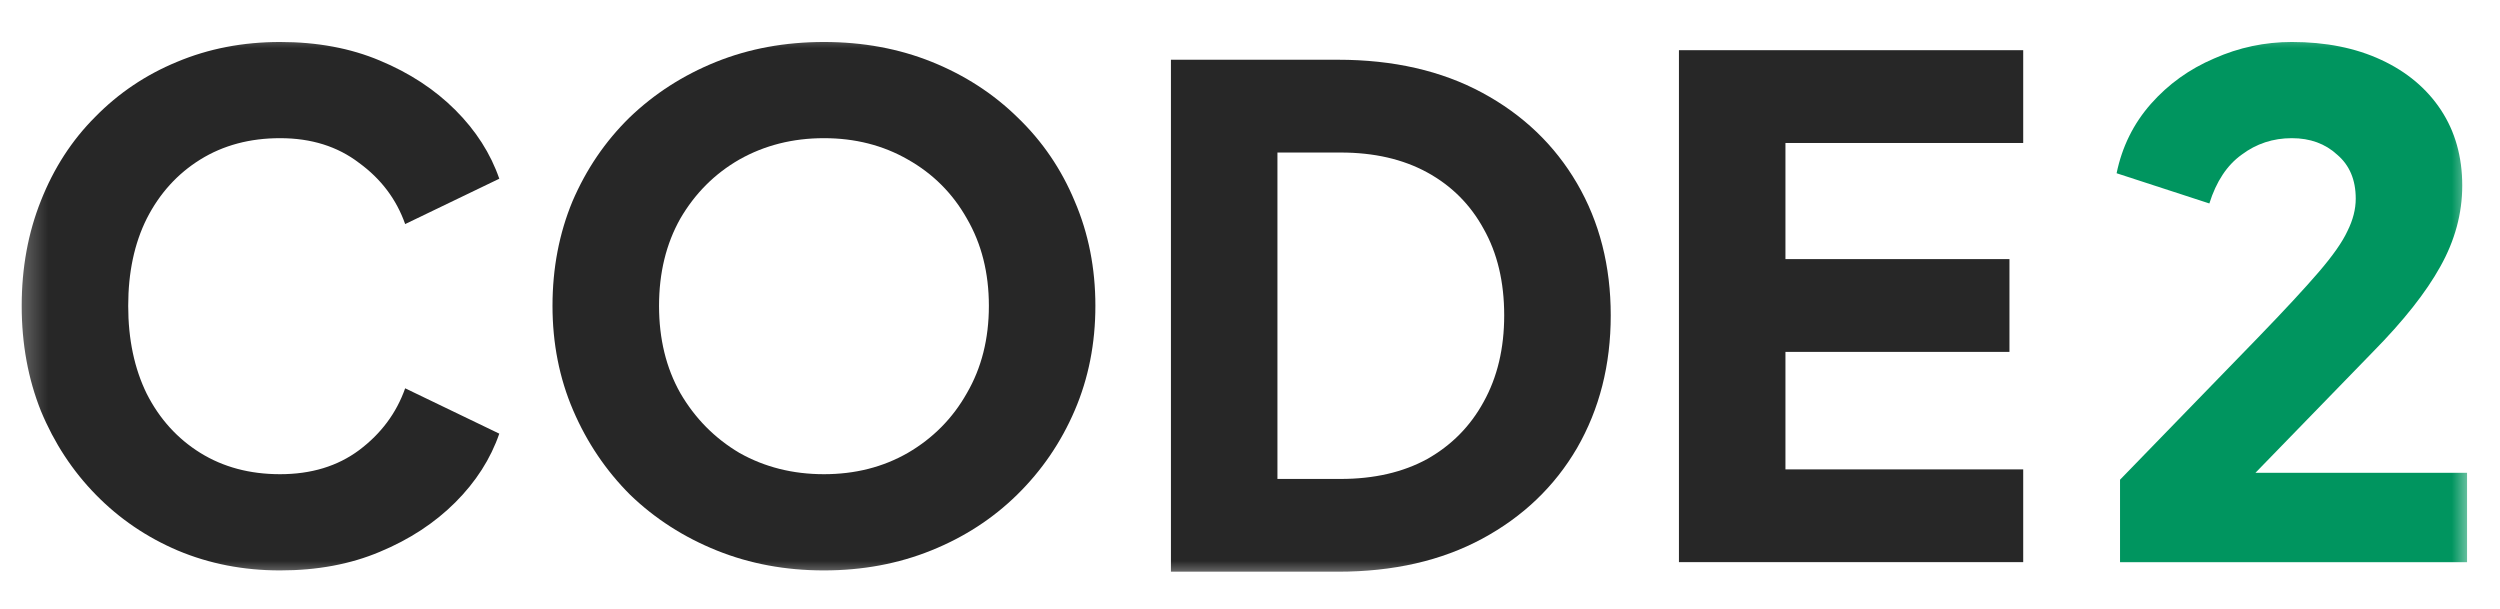 <svg xmlns="http://www.w3.org/2000/svg" width="78" height="19" viewBox="0 0 78 19" fill="none">
  <g clip-path="url(#clip0_933_193)">
    <mask id="mask0_933_193" style="mask-type:luminance" maskUnits="userSpaceOnUse" x="0" y="0" width="78" height="19">
      <path d="M77.156 0.864H0.329V18.135H77.156V0.864Z" fill="white"/>
    </mask>
    <g mask="url(#mask0_933_193)">
      <path d="M8.738 17.797C9.896 17.797 10.932 17.604 11.847 17.218C12.776 16.832 13.562 16.317 14.206 15.674C14.849 15.031 15.306 14.316 15.578 13.53L12.641 12.115C12.369 12.887 11.89 13.53 11.204 14.045C10.532 14.545 9.71 14.795 8.738 14.795C7.795 14.795 6.966 14.574 6.251 14.131C5.537 13.688 4.979 13.073 4.579 12.287C4.193 11.501 4 10.586 4 9.543C4 8.499 4.193 7.591 4.579 6.82C4.979 6.034 5.537 5.419 6.251 4.976C6.966 4.533 7.795 4.311 8.738 4.311C9.71 4.311 10.532 4.568 11.204 5.083C11.89 5.583 12.369 6.219 12.641 6.991L15.578 5.576C15.306 4.79 14.849 4.075 14.206 3.432C13.562 2.789 12.776 2.274 11.847 1.888C10.932 1.503 9.896 1.31 8.738 1.31C7.581 1.31 6.509 1.517 5.522 1.931C4.551 2.332 3.7 2.903 2.971 3.647C2.242 4.375 1.678 5.247 1.277 6.262C0.877 7.263 0.677 8.356 0.677 9.543C0.677 10.729 0.877 11.822 1.277 12.823C1.692 13.823 2.264 14.695 2.993 15.438C3.722 16.182 4.572 16.761 5.544 17.175C6.53 17.59 7.595 17.797 8.738 17.797Z" fill="#272727"/>
      <path d="M25.707 17.797C26.908 17.797 28.023 17.59 29.052 17.175C30.081 16.761 30.974 16.182 31.732 15.438C32.504 14.681 33.104 13.802 33.533 12.801C33.962 11.801 34.176 10.715 34.176 9.543C34.176 8.37 33.962 7.284 33.533 6.284C33.118 5.283 32.525 4.411 31.753 3.668C30.996 2.925 30.102 2.346 29.073 1.931C28.044 1.517 26.922 1.31 25.707 1.31C24.492 1.31 23.37 1.517 22.341 1.931C21.312 2.346 20.412 2.925 19.64 3.668C18.882 4.411 18.289 5.283 17.86 6.284C17.446 7.284 17.238 8.37 17.238 9.543C17.238 10.715 17.453 11.801 17.882 12.801C18.311 13.802 18.904 14.681 19.661 15.438C20.433 16.182 21.334 16.761 22.363 17.175C23.392 17.59 24.507 17.797 25.707 17.797ZM25.707 14.795C24.735 14.795 23.856 14.574 23.07 14.131C22.298 13.673 21.684 13.052 21.226 12.265C20.783 11.479 20.562 10.572 20.562 9.543C20.562 8.513 20.783 7.606 21.226 6.82C21.684 6.034 22.298 5.419 23.07 4.976C23.856 4.533 24.735 4.311 25.707 4.311C26.679 4.311 27.551 4.533 28.323 4.976C29.109 5.419 29.724 6.034 30.167 6.82C30.624 7.606 30.853 8.513 30.853 9.543C30.853 10.572 30.624 11.479 30.167 12.265C29.724 13.052 29.109 13.673 28.323 14.131C27.551 14.574 26.679 14.795 25.707 14.795Z" fill="#272727"/>
      <path d="M36.533 17.837H41.743C43.472 17.837 44.973 17.494 46.245 16.808C47.517 16.122 48.504 15.178 49.204 13.978C49.904 12.763 50.255 11.384 50.255 9.84C50.255 8.296 49.904 6.924 49.204 5.723C48.504 4.523 47.517 3.579 46.245 2.893C44.973 2.207 43.472 1.864 41.743 1.864H36.533V17.837ZM39.856 14.943V4.759H41.829C42.872 4.759 43.773 4.966 44.53 5.38C45.288 5.795 45.874 6.381 46.288 7.138C46.717 7.896 46.931 8.797 46.931 9.84C46.931 10.869 46.717 11.77 46.288 12.541C45.874 13.299 45.288 13.892 44.53 14.321C43.773 14.735 42.872 14.943 41.829 14.943H39.856Z" fill="#272727"/>
      <path d="M52.383 17.539H63.124V14.645H55.706V10.979H62.695V8.084H55.706V4.461H63.124V1.566H52.383V17.539Z" fill="#272727"/>
      <path d="M66.145 17.54H76.972V14.752H70.369L74.035 10.979C74.993 10.007 75.693 9.121 76.136 8.32C76.593 7.506 76.822 6.662 76.822 5.791C76.822 4.89 76.6 4.104 76.158 3.432C75.714 2.76 75.093 2.239 74.292 1.867C73.491 1.495 72.562 1.31 71.505 1.31C70.662 1.31 69.854 1.481 69.082 1.824C68.31 2.153 67.653 2.625 67.11 3.239C66.567 3.854 66.209 4.576 66.038 5.405L68.932 6.348C69.147 5.662 69.483 5.154 69.94 4.826C70.397 4.483 70.919 4.311 71.505 4.311C72.077 4.311 72.548 4.483 72.92 4.826C73.306 5.154 73.499 5.612 73.499 6.198C73.499 6.527 73.413 6.863 73.242 7.206C73.084 7.549 72.784 7.977 72.341 8.492C71.912 8.992 71.276 9.678 70.433 10.55L66.145 14.967V17.54Z" fill="#00955F"/>
    </g>
  </g>
  <defs>
    <clipPath id="clip0_933_193">
      <rect width="77" height="17.271" fill="white" transform="translate(0.329 0.864)"/>
    </clipPath>
  </defs>
</svg>